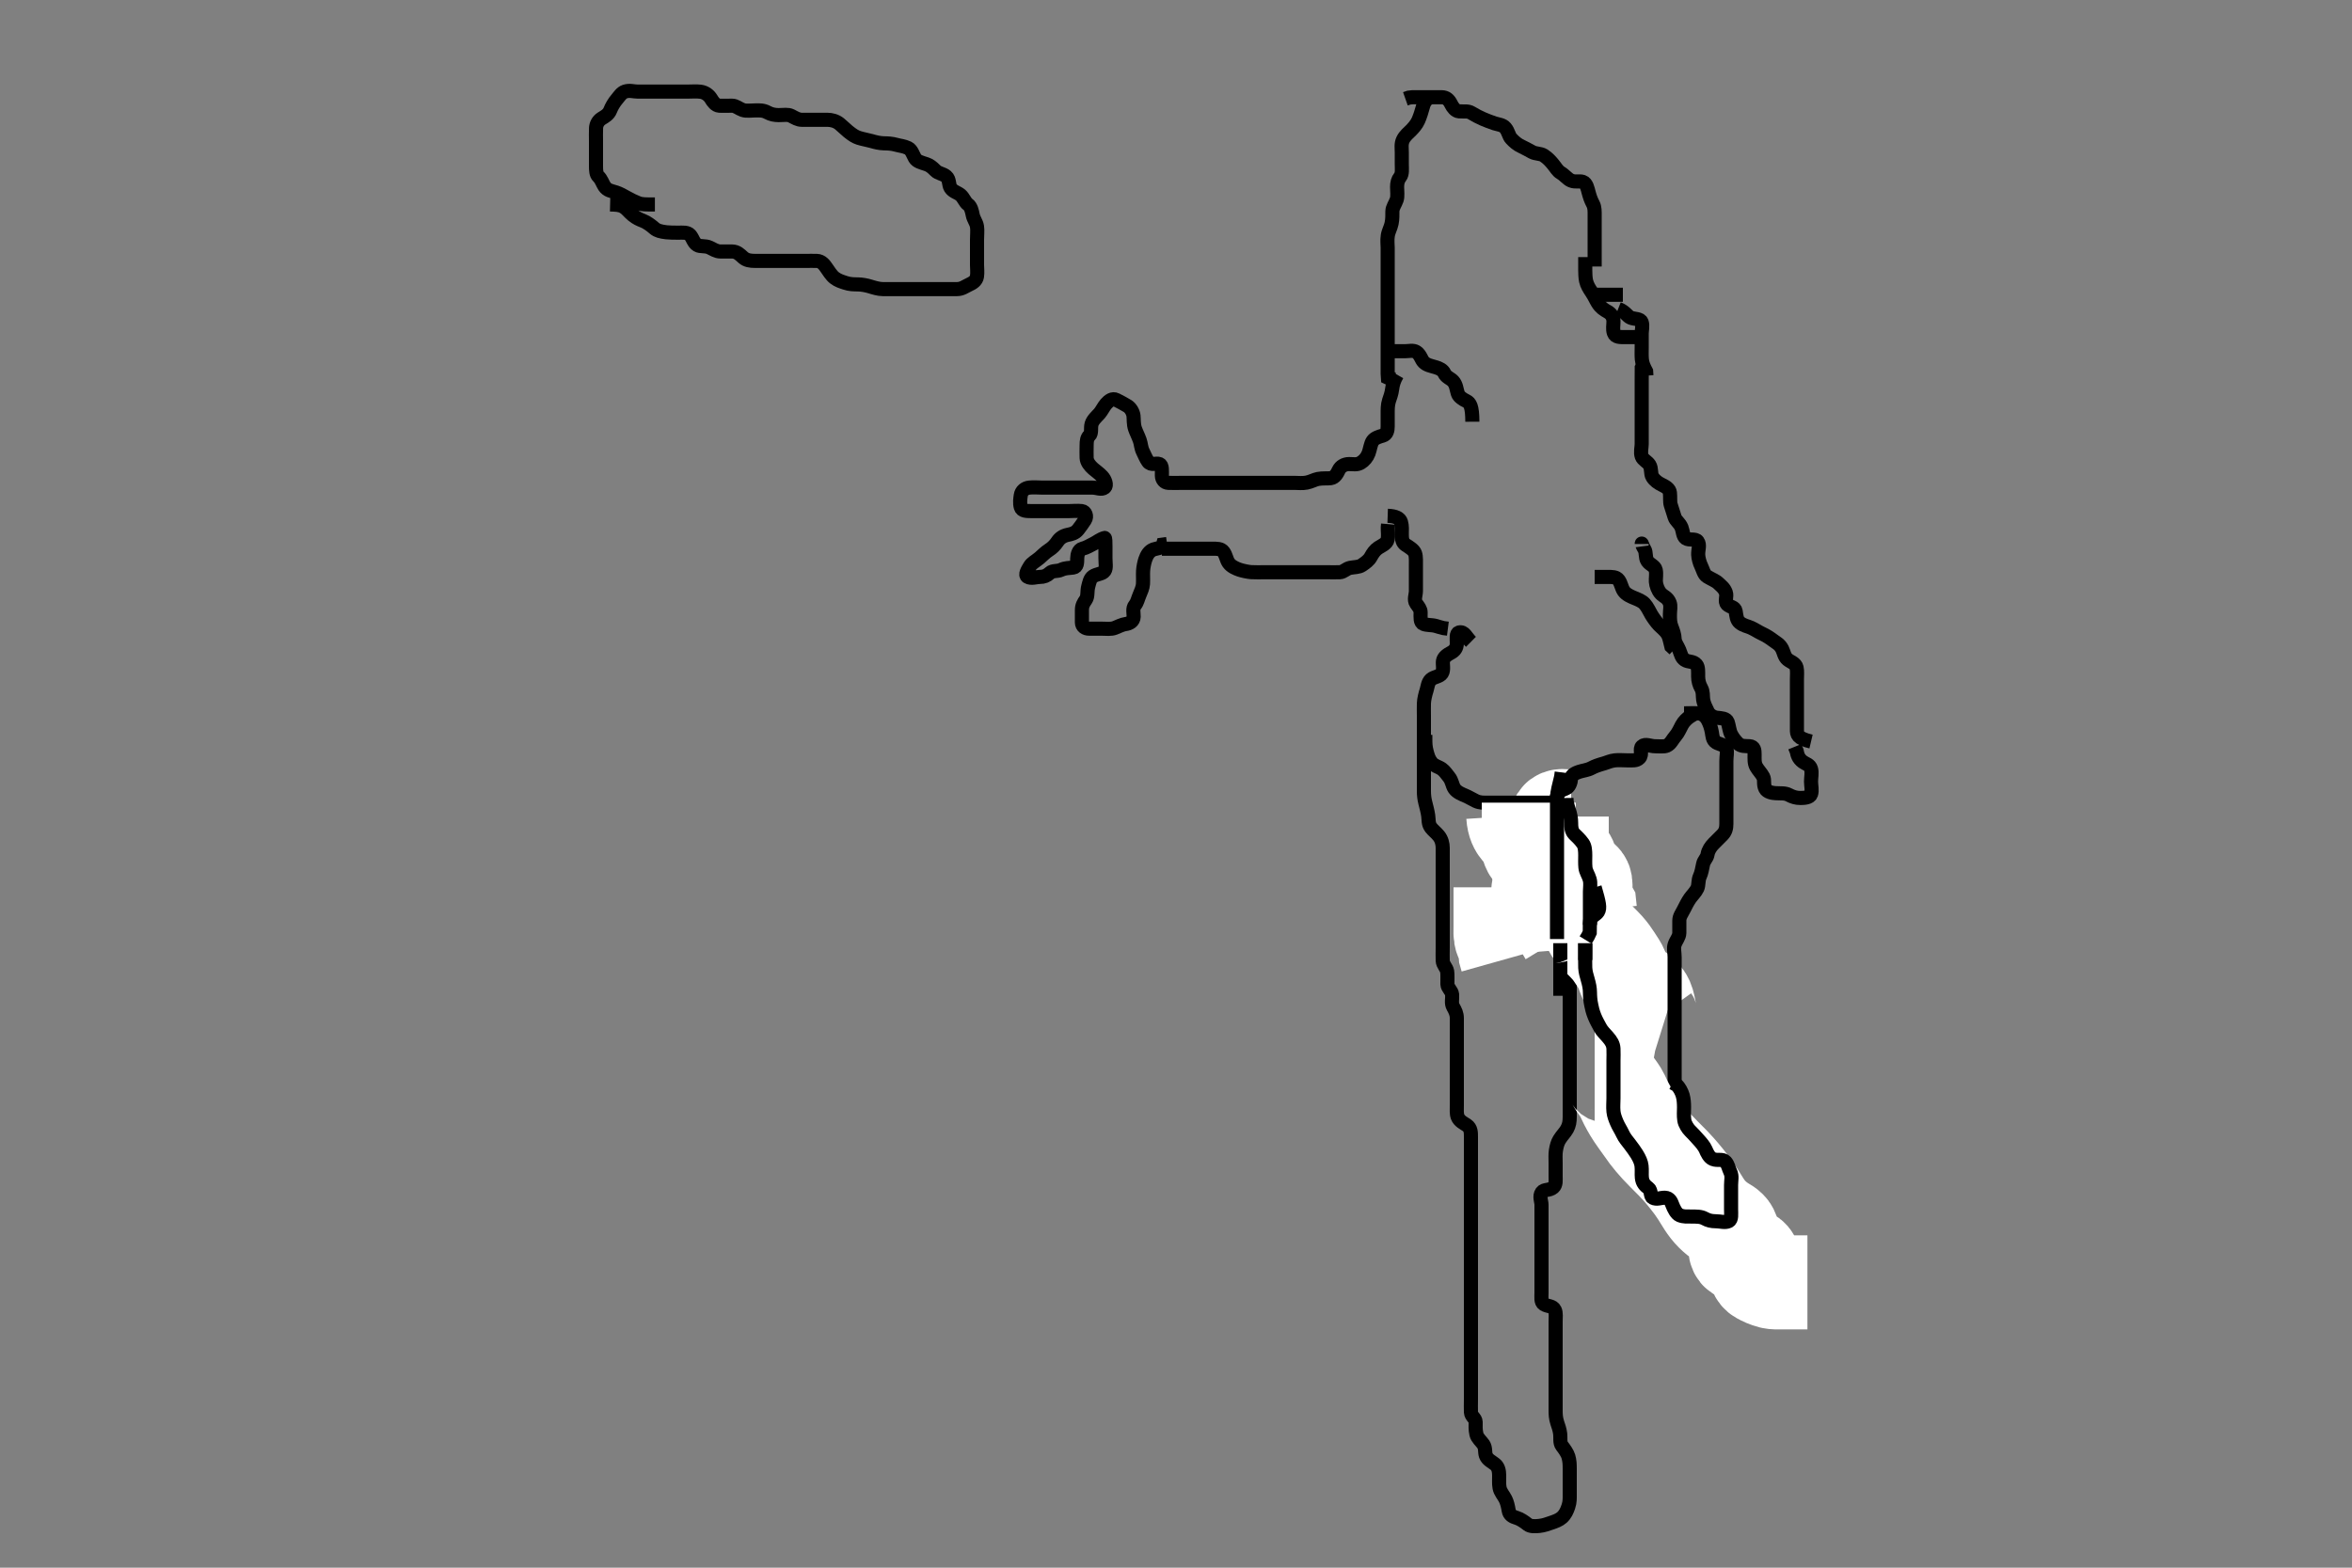 <svg width="500" height="333.333" xmlns="http://www.w3.org/2000/svg" xmlns:svg="http://www.w3.org/2000/svg" xmlns:xlink="http://www.w3.org/1999/xlink">
 <rect width="100%" height="100%" fill="#808080" stroke="none"/>
 <!-- Created with SVG-edit - http://svg-edit.googlecode.com/ -->
 <g display="inline" class="layer">
  <title>Layer 1</title>
  <path t="6142,7813,7813,7821,7821,7821,7821,7833,7834,7834,7834,7840,7853,7854,7855,7869,7869,7869,7885,8021,8053,8085,8085,8085,8101,8101,8101,8148,8149,8189,8381,8469,8469,8469,8522,8541,8638,8709,8709,8732,8733,8789,8909,8918,8973,8973,9005,9005,9060,9133,9173,9228,9276,9277,9277,9293,9364,9365,9365,9398,9398,9445,9445,9445,9484,9549,9558,9588,9668,9669,9669,9741,9949,9949,10117,10126,10126,10127,10212,10229,10237,10238,10261,10261,10276,10284,10308,10348,10349,10436,10437,10541,10652,10668,11485,11485,11764,11812,11813,11813,11964,12020,12116,12117,12125,12125,12492,12510,12540,12596,12597,12605,12605,12636,12646,12676,13540,13548,13548,13549,13557,13557,13557,13573,13596,13596,13635,13675,13676,13676,13820,13820,13844,13844,13853,13854,13932,13933,13933,13980,14028,14029,14060,14149,14149,14150,14181,14277,14277,14278,14285,14286,14286,14286,14341,14365,14366,14373,14429,14430,14430,14437,14463,14470,14504,14526,14526,14526,14533,14550,14550,14589,14629,14630,14630,14645,14653,14653,14663,14685,14702,14702,14726,14726,14749,14797,14798,14798,14805,14805,14821,14822,14853,14877,14894,14910,14910,14933,14934,14965,14981,15029,15030,15030,15053,15101,15102,15189,15221,15222,15222,15222,15237,15238,15261,15293,15294,15333,15461,15461,15581,15582,15620,15660,15709,15765,15765,15773,15773,15813,15901,16013,16109,16110,16110,16117,16181,16182,16182,16213,16214,16237,16285,16286,16309,16310,16317,16381" d="M129.7,43.473C130.997,43.505 131.806,43.545 132.533,43.973C133.32,44.436 133.673,45.048 134.469,45.706C135.296,46.39 135.992,46.669 136.658,46.931C137.556,47.284 138.353,47.898 139.143,48.573C139.709,49.056 140.465,49.243 141.665,49.388C142.326,49.467 143.28,49.471 144.214,49.473C145.136,49.475 146.131,49.338 146.7,49.973C147.289,50.631 147.389,51.577 148.243,52.108C148.873,52.501 149.934,52.192 150.867,52.64C151.517,52.952 152.3,53.468 153.121,53.473C154.033,53.479 154.94,53.455 155.637,53.473C156.745,53.502 157.269,54.129 158,54.768C158.664,55.35 159.514,55.471 160.467,55.473C161.179,55.475 162.336,55.473 163.136,55.473C164,55.473 164.903,55.473 165.671,55.473C166.701,55.473 167.413,55.473 168.533,55.473C169.311,55.473 170.2,55.473 171.121,55.473C172.033,55.473 172.94,55.452 173.637,55.473C174.681,55.504 175.266,56.329 175.721,56.994C176.049,57.474 176.752,58.576 177.361,59.052C178.169,59.681 178.936,59.873 179.637,60.116C180.653,60.468 181.501,60.462 182.4,60.473C183.242,60.483 184.245,60.686 184.94,60.898C185.64,61.112 186.744,61.471 187.7,61.473C188.5,61.475 189.372,61.473 190.243,61.473C191.179,61.473 191.847,61.473 192.985,61.473C193.9,61.473 194.8,61.473 195.514,61.473C196.467,61.473 197.179,61.473 198.336,61.473C199.136,61.473 200.1,61.473 200.903,61.473C201.671,61.473 202.701,61.474 203.413,61.473C204.533,61.471 205.182,60.897 206,60.526C206.77,60.176 207.545,59.702 207.689,58.801C207.827,57.941 207.7,56.994 207.7,56.326C207.7,55.188 207.7,54.373 207.7,53.473C207.7,52.659 207.7,51.706 207.7,50.994C207.7,49.837 207.827,49.027 207.696,48.173C207.552,47.239 206.977,46.677 206.784,45.706C206.644,45.003 206.429,43.919 205.784,43.472C205.141,43.026 204.876,42.047 204.2,41.473C203.527,40.901 202.601,40.781 202.064,39.93C201.665,39.299 201.875,38.112 201.158,37.515C200.393,36.877 199.508,36.92 198.867,36.273C198.134,35.533 197.649,35.147 196.94,34.909C195.858,34.546 194.936,34.355 194.5,33.621C194.135,33.007 193.788,31.828 193.057,31.486C192.108,31.043 191.419,31.027 190.701,30.826C189.523,30.496 188.7,30.489 187.9,30.473C187.027,30.455 186.157,30.253 185.2,29.973C184.468,29.758 183.486,29.614 182.533,29.306C181.83,29.079 181.213,28.687 180.279,27.93C179.736,27.491 179.248,26.962 178.469,26.326C177.696,25.696 176.7,25.473 175.9,25.473C174.985,25.473 174.036,25.473 173.413,25.473C172.467,25.473 171.514,25.473 170.5,25.473C169.6,25.473 168.977,25.035 168.2,24.64C167.489,24.277 166.701,24.475 165.514,24.473C164.7,24.471 163.933,24.332 163.136,23.898C162.233,23.407 161.413,23.473 160.701,23.473C159.671,23.473 158.659,23.654 157.9,23.388C157.044,23.087 156.445,22.474 155.637,22.473C154.701,22.472 153.669,22.524 152.903,22.473C152.095,22.419 151.53,21.603 151.158,20.973C150.763,20.304 149.949,19.635 148.951,19.505C148.04,19.386 147.121,19.473 146.3,19.473C145.311,19.473 144.533,19.473 143.637,19.473C142.94,19.473 141.843,19.473 141.009,19.473C140.1,19.473 139.136,19.473 138.2,19.473C137.413,19.473 136.701,19.473 135.514,19.473C134.7,19.473 133.847,19.146 132.867,19.473C132.076,19.736 131.629,20.528 131.2,21.015C130.531,21.774 129.976,22.793 129.742,23.41C129.376,24.376 128.527,24.798 127.9,25.189C127.089,25.695 126.737,26.534 126.711,27.233C126.669,28.329 126.7,29.052 126.7,29.973C126.7,30.952 126.7,31.728 126.7,32.535C126.7,33.472 126.7,34.502 126.7,35.27C126.7,36.173 126.727,37.084 127.221,37.535C127.837,38.099 128.104,39.027 128.5,39.621C129.109,40.535 130.042,40.612 130.951,40.909C131.702,41.155 132.533,41.612 133.279,42.037C134.077,42.491 134.852,42.863 135.671,43.189C136.433,43.492 137.413,43.462 138.336,43.473L139.221,43.473" id="svg_2" stroke-width="3" stroke="#000" fill="none"/>
  <path t="217836,218131,218131,218139,218139,218139,218158,218171,218203,218259,218315,218315,218324,218324,218395,218395,218451,218451,218475,218476,218555,218555,218555,218563,218587,218731,218755,218772,218772,218772,218803,218819,218859,218867,218915,218915,218963,218963,218971,218987,219011,219035,219035,219067,219067,219091,219107,219171,219203,219203,219203,219251,219251,219259,219307,219307,219307,219308,219339,219355,219356,219365,219467,219467,219467,219491,219523,219579,219587,219620,219620,219638,219639,219644,219660,219691,219738,219738,219762,219762,219786,219867,219923,219923,219924,219979,220019,220019,220051,220083,220115,220115,220139,220139,220150,220187,220204,220219,220219,220244,220266,220290,220322,220346,220378,220378,220378,220402,220434,220467,220484,220530,220530,220555,220555,220563,220603,220618,220642,220643,220667,220668,220699,220763,220781,220781,220781,220923,220923,220924,220947,220955,221019,221083,221083,221084,221107,221107,221171,221259,221259,221260,221276,221323,221323,221349,221363,221364,221364,221379,221394,221410,221435,221482,221482,221491,221492,221530,221587,221627,221714,221715,221715,221795,221795,221851,221939,221939,221940,222027,222035,222035,222155,222187,222187,222188,222195,222243,222274,222299,222331,222331,222354,222355,222402,222410,222436,222491,222491,222555,222555,222563,222603,222707,222707,222707,222739,222771,222772,222811,222907,222963,222963,222964,223019,223019,223059,223059,223179,223179,223180,223243,223243,223244,223323,223323,223355,223387,223387,223388,223483,223795,223803,223803,223819,223819,223835,223835,223846,223846,224308,224308,224340,224347,224796,224828,224828,224829,224884,225932,225932,226052,226052,226053,226091,226109,226109,226299,226340,226340,226348,227108,227123,227132,227132,227147,227148,227179,227179,227612,227619,227632,227651,227651,227652,227691,227700,227763,227891,227931,227932,227932,228083,228179,228212,228212,228259,228260,228315,228380,228388,228428,228428,228644,228644,228715,228723,228804,228835,228851,228852,228852,228883,228884,228907,228908,228972,229027,229059,229060,229061,229347,229356,229403,229404,229459,229460,229515,229571,229771,229779,229780,229812,229812,229828,229931,229955,229979,230035,230036,230037,230052,230291,230292,230308,230309,230347,230348,230349,230387,230419,230475,230507,230508,230531,230532,230532,230556,230587,230644,230651,230652,230699,230700,230795,230796,230907,231459,231467,231468,231468,231476,231485,231495,231515,231524,231525,231525,231667,231683,231701,231702,231723,231723,231739,231762,231778,231810,231810,231851,231852,231859,231875,231931,231948,231955,231956,231956,232051,232187,232211,232211,232212,232219,232219,232236,232252,232252,232260,232261,232283,232283,232284,232291,232291,232323,232323,232324,232331,232332,232355,232355,232394,232395,232426,232458,232459,232459,232483,232515" d="M312.7,136.473C311.642,135.428 311.323,134.237 310.2,134.473C309.486,134.623 309.705,135.71 309.7,136.801C309.696,137.768 309.226,138.367 308.5,138.757C307.645,139.216 306.9,139.708 306.757,140.535C306.638,141.224 306.985,142.445 306.529,143.164C306.073,143.881 304.856,143.897 304.2,144.473C303.546,145.047 303.474,146.136 303.275,146.76C303.047,147.47 302.729,148.657 302.7,149.573C302.672,150.472 302.7,151.306 302.7,152.137C302.7,152.994 302.7,153.706 302.7,154.801C302.7,155.773 302.7,156.672 302.7,157.515C302.7,158.326 302.7,159.233 302.7,160.14C302.7,161.052 302.7,161.973 302.7,162.862C302.7,163.728 302.7,164.535 302.7,165.472C302.7,166.33 302.7,167.27 302.7,168.173C302.7,169.037 302.787,169.812 302.984,170.61C303.202,171.493 303.465,172.414 303.615,173.417C303.741,174.264 303.596,175.186 304.2,175.973C304.682,176.601 305.235,176.964 305.848,177.706C306.481,178.473 306.7,179.473 306.7,180.273C306.7,181.188 306.7,182.137 306.7,182.76C306.7,183.706 306.7,184.659 306.7,185.673C306.7,186.573 306.7,187.429 306.7,188.326C306.7,188.994 306.7,190.14 306.7,190.931C306.7,191.873 306.7,192.768 306.7,193.64C306.7,194.535 306.7,195.233 306.7,196.33C306.7,197.164 306.7,198.073 306.7,198.952C306.7,199.973 306.7,200.76 306.7,201.472C306.7,202.502 306.663,203.474 306.7,204.273C306.743,205.191 307.501,205.708 307.643,206.535C307.761,207.224 307.668,208.33 307.7,209.27C307.729,210.117 308.616,210.627 308.7,211.469C308.785,212.321 308.458,213.302 308.921,214.109C309.36,214.872 309.7,215.573 309.7,216.473C309.7,217.352 309.7,218.137 309.7,218.994C309.7,219.706 309.7,220.801 309.7,221.773C309.7,222.672 309.7,223.515 309.7,224.326C309.7,225.233 309.7,226.14 309.7,227.052C309.7,227.973 309.7,228.862 309.7,229.728C309.7,230.535 309.7,231.472 309.7,232.33C309.7,233.27 309.7,234.173 309.7,235.037C309.7,235.973 309.618,236.792 309.871,237.472C310.217,238.399 311.246,238.855 311.848,239.27C312.718,239.871 312.7,240.862 312.7,241.697C312.7,242.61 312.7,243.494 312.7,244.119C312.7,245.208 312.7,246.159 312.7,247.037C312.7,247.973 312.7,248.76 312.7,249.472C312.7,250.659 312.7,251.473 312.7,252.273C312.7,253.306 312.7,254.137 312.7,254.994C312.7,255.706 312.7,256.801 312.7,257.673C312.7,258.573 312.7,259.515 312.7,260.326C312.7,261.233 312.7,262.14 312.7,263.052C312.7,263.873 312.7,264.862 312.7,265.697C312.7,266.61 312.7,267.494 312.7,268.119C312.7,269.208 312.7,270.159 312.7,271.037C312.7,271.973 312.7,272.76 312.7,273.472C312.7,274.659 312.7,275.473 312.7,276.273C312.7,277.306 312.7,278.137 312.7,278.994C312.7,279.706 312.7,280.801 312.7,281.673C312.7,282.573 312.7,283.515 312.7,284.326C312.7,285.233 312.7,286.14 312.7,287.052C312.7,287.873 312.7,288.862 312.7,289.64C312.7,290.535 312.7,291.233 312.7,292.33C312.7,293.164 312.7,294.073 312.7,295.037C312.7,295.973 312.7,296.76 312.7,297.472C312.7,298.659 312.663,299.474 312.7,300.273C312.743,301.191 313.677,301.515 313.7,302.358C313.723,303.185 313.611,303.828 313.867,304.973C314.049,305.789 314.916,306.478 315.343,307.116C315.86,307.887 315.618,308.792 315.871,309.472C316.217,310.399 317.044,310.715 317.848,311.356C318.509,311.883 318.693,312.763 318.7,313.693C318.707,314.609 318.63,315.485 318.785,316.337C318.955,317.272 319.634,317.928 320.053,318.782C320.385,319.46 320.571,320.246 320.725,321.186C320.878,322.117 321.528,322.484 322.467,322.758C323.187,322.969 324.089,323.587 324.744,324.116C325.326,324.586 326.305,324.555 327.242,324.452C328.256,324.34 328.942,324.054 329.638,323.826C330.682,323.482 331.469,323.181 332.052,322.654C332.761,322.012 333.101,321.25 333.413,320.326C333.753,319.323 333.7,318.473 333.7,317.673C333.7,316.801 333.7,315.93 333.7,314.994C333.7,313.973 333.7,313.116 333.7,312.273C333.7,311.373 333.683,310.648 333.415,309.706C333.209,308.984 332.569,308.098 332.057,307.429C331.548,306.765 331.773,305.768 331.679,304.931C331.566,303.917 331.275,303.233 331.053,302.535C330.712,301.469 330.7,300.672 330.7,299.773C330.7,298.801 330.7,297.93 330.7,297.233C330.7,296.326 330.7,295.251 330.7,294.373C330.7,293.473 330.7,292.659 330.7,291.706C330.7,290.994 330.7,289.973 330.7,289.037C330.7,288.173 330.7,287.27 330.7,286.502C330.7,285.472 330.7,284.76 330.7,283.64C330.7,282.862 330.7,281.973 330.7,281.052C330.7,280.14 330.837,279.176 330.529,278.535C330.07,277.584 329.067,277.846 328.2,277.306C327.516,276.881 327.7,275.773 327.7,274.931C327.7,273.93 327.7,273.233 327.7,272.326C327.7,271.251 327.7,270.373 327.7,269.473C327.7,268.659 327.7,267.706 327.7,266.994C327.7,265.973 327.7,265.037 327.7,264.173C327.7,263.27 327.7,262.502 327.7,261.472C327.7,260.76 327.7,259.728 327.7,258.862C327.7,257.973 327.7,257.052 327.7,256.14C327.7,255.472 327.169,254.347 327.763,253.515C328.259,252.819 329.364,253.201 330.2,252.473C330.84,251.915 330.7,250.973 330.7,250.119C330.7,249.185 330.7,248.14 330.7,247.251C330.7,246.373 330.633,245.465 330.757,244.659C330.906,243.691 331.125,242.945 331.501,242.326C332.051,241.423 332.695,240.846 333.125,240.073C333.583,239.252 333.699,238.502 333.7,237.468C333.7,236.724 333.7,235.806 333.7,234.894C333.7,233.973 333.7,233.164 333.7,232.14C333.7,231.472 333.7,230.535 333.7,229.515C333.7,228.672 333.7,227.773 333.7,226.931C333.7,225.93 333.7,225.233 333.7,224.326C333.7,223.306 333.7,222.373 333.7,221.473C333.7,220.659 333.7,219.706 333.7,218.994C333.7,217.973 333.7,217.116 333.7,216.173C333.7,215.27 333.7,214.502 333.7,213.472C333.7,212.76 333.7,211.728 333.7,210.862C333.7,209.973 333.7,209.164 333.7,208.14C333.7,207.472 334.043,206.469 333.679,205.515C333.405,204.797 332.574,204.165 332.2,203.431C331.877,202.797 331.494,201.794 331.221,201.015C330.857,199.976 330.701,199.14 330.7,198.452C330.698,197.356 330.572,196.632 330.036,195.93C329.468,195.187 328.899,194.783 328.2,193.806C327.744,193.169 327.462,192.157 327.2,191.431C326.969,190.791 326.814,189.788 326.7,189.015C326.525,187.829 325.811,187.372 325.311,186.612C324.909,186 324.71,185.015 324.7,183.973C324.692,183.197 324.7,182.531 324.7,181.392L324.444,180.672" id="svg_6" stroke-width="3" stroke="#000" fill="none"/>
  <path t="237324,237444,237451,237451,237452,237452,237460,237460,237469,237469,237476,237485,237486,237486,237486,237486,237491,237492,237492,237492,237500,237500,237500,237500,237511,237511,237511,237511,237515,237516,237516,237516,237523,237523,237523,237523,237531,237531,237532,237532,237539,237539,237539,237547,237547,237554,237554,237554,237554,237562,237562,237562,237570,237578,237594,237594,237594,237610,237610,237618,237618,237634,237634,237635" d="M321.7,173.473C321.808,175.145 322.362,176.017 322.758,176.483C323.421,177.261 323.972,177.726 324.445,178.786C324.803,179.589 324.869,180.71 325.501,181.186C326.17,181.69 327.211,182.127 327.752,182.612C328.389,183.181 328.714,183.501 329.342,184.177C330.22,185.121 330.679,185.684 331.158,186.473C331.614,187.222 332.013,188.12 332.362,188.778C332.732,189.478 333.108,190.209 333.867,191.14C334.35,191.733 335.207,192.447 335.69,192.978C336.41,193.769 336.747,194.434 337.039,195.124C337.331,195.815 337.833,197.16 338.187,197.704C338.695,198.485 339.16,198.923 340.121,199.894C340.647,200.426 341.19,200.963 341.69,201.52C342.382,202.292 342.88,203.015 343.391,203.811C343.894,204.595 344.437,205.324 344.8,206.237C345.033,206.822 345.317,207.827 345.671,208.421C346.169,209.257 346.957,209.737 347.638,210.159C348.557,210.731 349.264,211.363 349.8,212.137C350.196,212.71 350.389,213.52 350.579,214.551C350.739,215.425 350.867,216.306 351.383,217.026L352.242,217.352L352.94,217.48L353.638,217.697" id="svg_7" stroke-width="20" stroke="#fff" fill="none"/>
  <path t="243278,243869,243933,243933,243933,243956,243974,243989,244004,244053,244053,244060,244060,244077,244133,244156,244166,244167,244197,244197,244229,244253,244300,244301,244301,244348,244356,244373,244413,244437,244437,244437,244444,244557,244701,244717,244727,244727,244733,244733,244757,244765,244776" d="M331.7,174.473C331.7,175.352 331.7,176.137 331.7,176.994C331.7,177.706 331.7,178.801 331.7,179.773C331.7,180.672 331.7,181.57 331.7,182.326C331.7,183.233 331.7,184.14 331.7,185.052C331.7,185.973 331.7,186.862 331.7,187.728C331.7,188.535 331.7,189.472 331.7,190.502C331.7,191.27 331.7,192.173 331.7,193.116C331.7,193.973 331.7,194.76 331.7,195.706C331.7,196.659 331.7,197.573 331.7,198.473C331.7,199.352 331.7,200.137 331.7,200.994C331.7,201.706 331.7,202.801 331.7,203.773C331.7,204.672 331.7,205.57 331.7,206.326C331.7,207.233 331.7,208.14 331.7,209.052L331.7,209.973L331.7,210.862L331.7,211.728" id="svg_8" stroke-width="3" stroke="#000" fill="none"/>
  <path t="256645,256923,256924,256939,256963,256973,256989,256989,256989,257035,257035,257060,257204,257204,257219,257235,257236,257236,257267,257275,257307,257323,257331,257331,257331,257379,257395,257411,257427,257443,257443,257523,257524,257533,257541,257547,257579,257579,257580,257595,257596,257611,257627,257636,257636,257675,257675,257731,257731,257755,257803,257813,257859,257859,257860,257860,257868,257868,257884,257931,257948,257949,258004,258004,258027,258068,258108,258148,258148,258180,258180,258220,258227,258268,258268,258268,258284,258316,258316,258348,258395,258396,258396,258405,258435,258451,258460,258483,258484,258492,258493,258515,258531,258555,258611,258612,258619,258620,258644,258707,258756,258756,258756,258859,258891,258892,258932,258965,258965,258965,260244,260252,260252,260261,260271,260272,260272,260277,260278,260278,260292,260292,260302,260468,260469,260492,260493,260493,260670,260725,260725,260740,260741,260764,260812,260844,261084,261085,261085,261117,261588,261604,261612,261629,261629,261630,261645,261645,261646,261653,261654,262244,262245,262268,262269,262269,262308,262309,262334,262349,262349,262404,262405,262516,262524,262628,262700,262701,262764,262765,262773,262773,262804,262805,262844,262845,262924,263036,263060,263061,263061,263564,263580,263581,263581,263604,263605,263612,263612,263622,263623" d="M358,151.673C359.276,151.673 359.944,151.611 361.044,151.673C361.805,151.716 362.581,152.19 363.1,153.216C363.445,153.898 363.72,154.65 363.915,155.702C364.055,156.462 364.034,157.378 364.852,157.872C365.457,158.236 366.736,158.382 367,159.173C367.249,159.919 367,160.672 367,161.859C367,162.773 367,163.673 367,164.506C367,165.337 367,166.194 367,166.906C367,168.001 367,168.973 367,169.872C367,170.715 367,171.526 367,172.433C367,173.34 367,174.252 367,175.173C367,176.062 366.83,176.841 366.147,177.526C365.714,177.96 364.998,178.669 364.333,179.34C363.68,179.998 363.15,180.777 363,181.673C362.86,182.511 362.216,182.911 362.053,183.735C361.87,184.66 361.678,185.683 361.353,186.364C360.976,187.153 361.149,188.203 360.828,188.897C360.482,189.645 359.718,190.381 359.276,191.008C358.846,191.618 358.306,192.64 357.956,193.359C357.557,194.182 357.002,194.84 357,195.735C356.998,196.433 357.017,197.53 357,198.364C356.982,199.273 356.307,199.924 356.005,200.84C355.724,201.69 356,202.433 356,203.53C356,204.364 356,205.273 356,206.152C356,207.173 356,207.96 356,208.672C356,209.702 356,210.673 356,211.473C356,212.316 356,213.337 356,213.96C356,214.906 356,215.859 356,216.873C356,217.773 356,218.629 356,219.526C356,220.194 356,221.34 356,222.131C356,223.073 356,223.968 356,224.84C356,225.735 356,226.433 356,227.53C356,228.364 356,229.273 356,230.152C356,231.173 356,231.96 356,232.672C356,233.702 356,234.673 356,235.473C356,236.316 356,237.337 356,237.96C356,238.906 355.987,239.863 356,240.84C356.01,241.652 356.399,242.403 357,243.173C357.393,243.676 357.691,244.774 358.543,245.309C359.183,245.711 360.049,245.547 361.029,245.958C361.752,246.261 362.374,247.1 363,247.673C363.647,248.266 364.54,248.581 365.24,248.637C366.144,248.71 366.998,248.929 367,249.735C367.002,250.672 366.825,251.743 367.085,252.47C367.409,253.373 368.444,253.694 368.879,254.552C369.238,255.261 369,256.194 369,256.906C369,258.001 369.255,259.242 368.564,259.637C367.806,260.071 366.666,259.684 365.986,259.668C365.178,259.65 363.996,259.523 363.404,259.389C362.557,259.197 361.498,258.845 360.748,258.589C359.936,258.312 359.136,258.115 358.333,257.34C357.722,256.75 357.467,255.901 357,255.006C356.645,254.326 356.061,253.579 356,252.673C355.945,251.86 356,250.906 356,250.194C356,249.173 356.001,248.237 356,247.373C355.999,246.47 355.934,245.697 355.647,244.668C355.439,243.92 355.442,242.871 354.958,242.235C354.388,241.487 353.348,242.06 352.364,241.451C351.742,241.067 351.326,240.208 350.6,239.677C349.819,239.106 349.638,238.386 349.285,237.525C348.93,236.657 348.143,236.393 347.458,236.152C346.679,235.878 345.697,235.448 344.847,235.109C343.894,234.729 343.19,234.677 342.232,234.673L341.5,234.673" id="svg_10" stroke-width="3" stroke="#000" fill="none"/>
  <path t="267645,267739,267750,267750,267756,267756,267763,267763,267771,267771,267771,267771,267771,267779,267779,267779,267779,267779,267788,267788,267788,267788,267788,267795,267795,267795,267795,267795,267803,267803,267803,267803,267811,267811,267811,267811,267811,267811,267811,267819,267819,267819,267819,267819,267827,267827,267827,267827,267827,267836,267836,267842,267843,267843,267843,267851,267851,267858,267867,267867,267867,267875,267875,267890,267891,267899,267915,267915,267988,268004,268004,268004,268013,268013,268028,268028,268038,268039,268039" d="M339,228.673C339.819,228.673 340.789,228.531 341.713,228.745C342.682,228.969 342.876,229.897 343.362,230.581C343.788,231.181 344.491,232.096 344.847,232.842C345.044,233.255 345.453,234.143 345.687,234.594C346.396,235.965 346.948,236.814 347.225,237.226C347.766,238.032 348.318,238.785 348.833,239.506C349.319,240.187 349.777,240.854 350.261,241.498C350.761,242.163 351.637,243.2 352.305,243.921C352.648,244.29 353.348,245.013 353.695,245.363C354.663,246.343 355.238,246.901 355.749,247.433C356.514,248.227 357.336,249.171 357.643,249.537C358.311,250.335 358.658,250.764 359.349,251.669C359.699,252.126 360.056,252.576 360.957,253.951C361.239,254.381 361.734,255.236 362.251,256.026C362.754,256.796 363.309,257.53 363.967,258.184C364.617,258.829 365.297,259.377 365.947,259.816C366.718,260.337 367.677,260.721 368.1,261.559C368.499,262.349 368.583,263.04 368.715,263.708C368.949,264.894 368.683,266.089 369.457,266.601C370.19,267.086 371.297,266.535 371.938,266.844C372.889,267.303 372.954,268.193 373,269.34C373.032,270.131 373.265,271.104 374,271.506C374.736,271.908 375.503,272.297 376.543,272.551C377.246,272.723 378.052,272.671 379.078,272.673C379.958,272.675 380.833,272.673 381.661,272.673L382.543,272.673L383.5,272.673L384.232,272.673" id="svg_11" stroke-width="20" stroke="#fff" fill="none"/>
  <path t="271325,271412,271412,271428,271468,271468,271468,271478,271486,271486,271516,271525,271541,271541,271563,271564,271564,271572,271588,271692,271733,271733,271741,271741,271795,271828" d="M332,173.673C332,174.673 332,175.473 332,176.345C332,177.216 331.996,178.173 332,178.905C332.005,180.001 332.263,180.892 332.801,181.473C333.454,182.177 333.944,182.842 334.013,183.735C334.068,184.437 334.444,185.407 335.058,185.859C335.878,186.462 336.87,186.843 337,187.673C337.142,188.581 336.969,189.528 337.021,190.194C337.111,191.345 337.425,192.001 337.915,192.873L338,193.673" id="svg_12" stroke-width="20" stroke="#fff" fill="none"/>
  <path t="277223,277505,277596,277620,277630,277638,277653,277661,277661,277662,277677,277692,277695,277695,277715,277716,277726,277731,277731,277787,277787,277795,277811,277844,277860,277860,277916,277916,277925" d="M334,173.673C333,173.673 331.924,173.271 331.284,173.758C330.671,174.224 331,175.373 331,176.345C331,177.216 331,177.924 331,178.905C331,179.859 331.154,180.786 331,181.673C330.87,182.421 329.94,182.594 329.058,182.668C328.03,182.755 328,183.735 328,184.433C328,185.53 328.17,186.271 327.979,187.173C327.8,188.016 327.01,188.714 327,189.526C326.988,190.433 327,191.34 327,192.252L326.989,193.073" id="svg_13" stroke-width="20" stroke="#fff" fill="none"/>
  <path t="282669,282844,282844,282861,282916,282916,282916,282924,282941,282972,282972,282988,282988,283004,283004,283020,283036,283036,283068,283068,283084,283084,283100,283108,283125,283125,283125,283140,283140,283156,283156,283174" d="M332,173.673C332,174.673 332,175.473 332,176.345C332,177.216 332,178.173 332,178.905C332,180.001 332.036,180.874 332,181.773C331.971,182.489 331.713,183.44 331.5,184.173C331.162,185.338 331.018,186 331,186.973C330.983,187.875 331,188.644 331,189.678C331,190.422 331,191.34 331,192.252C331,193.173 331.206,194.32 330.5,194.673C329.805,195.02 328.828,194.642 328.256,195.526C327.879,196.11 328,197.34 328,198.131L327.989,199.073" id="svg_14" stroke-width="20" stroke="#fff" fill="none"/>
  <path t="287077,287212,287212,287212,287236,287259,287260,287268,287284,287300,287300,287308,287324,287324,287333,287340,287341,287341,287356,287356,287356,287366,287372,287404,287428,287428,287428,287476,287499,287500,287508,287556,287556,287556,287566,287580,287603,287644,287652,287652,287660,287660" d="M331,170.673C331.833,171.173 331.978,171.959 331.996,172.672C332.021,173.702 332.218,174.641 332.575,175.273C333.051,176.116 333,176.928 333,177.96C333,178.672 333,179.702 333,180.673C333,181.473 332.986,182.357 333.222,183.215C333.417,183.925 333.673,184.823 334.767,185.418C335.42,185.774 336.509,185.447 336.987,186.377C337.395,187.174 337,188.094 337,189.006C337,189.924 337,190.668 337,191.702C337,192.673 337,193.473 337,194.388C337,195.337 337,195.96 337,196.906C337,197.859 337,198.873 337,199.773C337,200.629 337,201.526 337,202.194L337,203.34L337,204.131" id="svg_15" stroke-width="3" stroke="#000" fill="none"/>
  <path t="290550,290748,290748,290748,290756,290780,290788,290788,290836,290836,290844,290844,290860,290964,290964,290972,290972,290972,291140,291140,291156,291156,291188,291188,291188,291211,291211,291235,291275,291372,291403,291404,291411,291412,291428,291604,291635,291636,291636,291811,291811,292180,292187,292197,292197,292197,292214,292214,292230,292254,292268,292668,292668,292668,292668,292691,292692,292692,292699,292700,292700,292716,292716,292735,292744,292859,293540,293547,293547,293548,293571,293876,293877,293877,293900,293901,293924,293924,293924,293933,293950,293997,294524,294525,294820,294821,294924,294980,295028,295060,295100,295101,295101,295196,295204,295244,295245,295285,295285,295316,295317,295324,295356,295420,295421,295476,295477,295540,295540,295541,295572,295764,295827,295828,295828,295828,295852,295853,295877,295940,295972,295992,295992,295998,295998,296052,296053,296076" d="M337,199.673C337,201.337 337,202.194 337,202.906C337,204.001 336.956,204.874 337,205.773C337.043,206.647 337.287,207.44 337.5,208.173C337.838,209.338 337.989,210.131 338,210.973C338.012,211.877 338.066,212.733 338.285,213.725C338.424,214.352 338.531,215.026 339,216.173C339.334,216.99 339.804,217.808 340.167,218.487C340.583,219.265 341.283,219.917 341.724,220.422C342.514,221.328 342.946,221.996 343,222.973C343.05,223.87 343,224.715 343,225.526C343,226.433 343,227.34 343,228.252C343,229.173 343,230.094 343,231.006C343,231.678 343,232.668 343,233.53C343,234.421 342.9,235.326 343,236.34C343.084,237.185 343.411,237.97 343.704,238.672C344.069,239.543 344.575,240.246 345,241.173C345.362,241.964 345.963,242.629 346.5,243.34C347.065,244.087 347.521,244.701 347.942,245.377C348.53,246.321 348.886,247.154 348.968,247.888C349.074,248.834 348.955,249.625 349.036,250.412C349.152,251.539 349.695,252.083 350.479,252.673C351.056,253.107 350.801,254.379 351.366,254.673C352.224,255.119 353.001,254.644 353.938,254.673C354.96,254.704 355.273,255.531 355.521,256.194C355.789,256.911 356.371,258.109 357.056,258.385C357.998,258.764 358.665,258.651 359.585,258.668C360.66,258.689 361.552,258.632 362.4,259.098C363.131,259.5 363.814,259.671 364.767,259.673C365.713,259.675 366.722,260.029 367.5,259.652C368.19,259.318 368,258.131 368,257.13C368,256.433 368,255.526 368,254.506C368,253.573 368,252.673 368,252.001C367.999,250.906 368.281,250.102 367.833,249.173C367.486,248.453 367.396,247.675 366.828,247.03C366.206,246.323 365.181,246.857 364.143,246.451C363.346,246.139 362.9,245.13 362.6,244.433C362.3,243.735 361.617,242.933 361.044,242.311C360.385,241.597 359.917,241.038 359.276,240.426C358.834,240.004 358.184,239.006 358.062,238.215C357.904,237.183 358,236.316 358,235.473C358,234.573 357.944,233.694 357.715,232.906C357.505,232.186 357,231.173 356.4,230.669L355.611,230.237" id="svg_16" stroke-width="3" stroke="#000" fill="none"/>
  <path t="300710,301011,301139,301139,301139,301195,301196,301196,301243,301243,301291,301323,301347,301347,301347,301363,301387,301403,301419,301435,301435,301451,301452,301452,301515,301539,301539,301548,301611,301611,301611,301634,301683,301683,301699,301818,301818,301819,301836,301883,301883,301915,301915,301971,301971,302027,302035,302179,302179,302179,302187,302219,302275,302315,302459,302459,302459,302492,302515,302516,302547,302619,302619,302659,302659,302660,302726,302726,302733,302733,302733,302764,302764,302795,302795,302875,302875,302962,303091,303091,303092,303147,303147,303148,303148,303235,303259,303283,303347" d="M361,150.673C360.828,151.377 360.134,151.852 359.479,152.215C358.752,152.618 357.935,153.421 357.542,154.173C357.168,154.888 356.725,155.88 356.2,156.47C355.551,157.201 355.176,158.184 354.336,158.551C353.76,158.803 352.767,158.672 351.814,158.673C350.9,158.674 349.764,158.063 349.085,158.677C348.453,159.249 349.252,160.382 348.5,161.173C347.894,161.81 347.001,161.666 345.971,161.673C345,161.679 344.194,161.568 343.285,161.673C342.317,161.784 341.719,162.118 341.001,162.32C339.823,162.652 339.05,162.921 338.3,163.32C337.48,163.757 336.5,163.84 335.724,164.098C335.058,164.32 334.062,164.715 333.997,165.525C333.928,166.397 333.589,167.382 332.815,167.677C332.046,167.97 331.195,168.329 331.011,169.273C330.842,170.136 330.5,170.673 329.713,170.673C329.001,170.673 327.814,170.673 326.9,170.673C326,170.673 325.167,170.673 324.336,170.673C323.479,170.673 322.767,170.673 321.661,170.673C320.679,170.673 319.861,170.673 318.979,170.673C318.145,170.673 317.204,170.676 316.167,170.673C315.462,170.671 314.62,170.722 313.748,170.316C312.983,169.96 312.232,169.473 311.5,169.173C310.768,168.873 309.717,168.442 309.203,167.702C308.694,166.97 308.723,166.05 308,165.173C307.487,164.551 307.132,163.955 306.5,163.506C305.813,163.018 304.908,162.883 304.333,162.173C303.706,161.398 303.538,160.701 303.288,159.81C303.008,158.814 303,157.968 303,157.073L303,156.252" id="svg_17" stroke-width="3" stroke="#000" fill="none"/>
  <path t="305436,305554,305578,305579,305587,305587,305603,305603,305603,305611,305634,305634,305634,305643,305643,305666,305666,305683,305692,305692,305716,305716,305731,305748" d="M332,182.673C331.021,182.735 331,183.526 331,184.433C331,185.34 330.967,186.354 330.148,186.873C329.545,187.255 328.61,187.274 328.042,188.215C327.507,189.101 327.561,189.92 327.353,190.668C327.065,191.699 327.031,192.454 326.643,193.321C326.275,194.142 325.353,194.626 325.085,195.526C324.894,196.169 325,197.34 325,198.131L325,198.973L325,199.872" id="svg_18" stroke-width="3" stroke="#000" fill="none"/>
  <path t="321533,321762,321762,321762,321762,321778,321779,321779,321785,321786,321786,321786,321794,321794,321794,321801,321802,321802,321810,321810,321810,321810,321817,321818,321818,321818,321825,321825,321825,321841,321865,321865,321865,321915" d="M328,176.673C327.833,177.506 327.65,178.442 327.479,179.194C327.303,179.968 327.01,181.01 326.704,181.762C326.368,182.588 326.145,183.337 326.053,184.384C325.983,185.172 326.017,185.972 325.833,187.006C325.698,187.769 325.296,188.514 325.121,189.437C324.948,190.351 325.068,191.096 324.5,192.34C324.223,192.946 323.684,193.395 323.001,194.178C322.302,194.98 321.947,195.631 321.672,196.324C321.398,197.013 321.023,198.348 320.8,198.9C320.437,199.796 319.801,200.506 319.167,201.173L319.036,201.96L319.005,202.672L319,203.702" id="svg_19" stroke-width="3" stroke="#000" fill="none"/>
  <path t="325963,326090,326091,326106,326107,326107,326107,326119,326119,326119,326119,326124,326124,326124,326131,326131,326131,326138,326138,326138,326146,326147,326147,326147,326162,326162,326162,326162,326169,326170,326170,326202,326202,326211,326218,326225" d="M325,170.673C325,171.744 324.997,172.505 325,173.673C325.002,174.577 324.99,175.196 325.085,176.158C325.188,177.198 325.342,177.925 325.521,178.652C325.78,179.709 326.104,180.628 326.389,181.412C326.647,182.12 326.888,183.093 326.975,183.898C327.063,184.719 327.159,185.777 327.562,186.694C327.785,187.199 328.543,188.315 329.001,188.978C329.48,189.672 329.8,189.974 330.5,191.34C330.781,191.888 330.955,192.674 331.081,193.441C331.279,194.641 331.415,195.319 331.611,195.986C331.962,197.185 332.389,197.965 332.879,198.773L333,199.673L333,200.552" id="svg_20" stroke-width="20" stroke="#fff" fill="none"/>
  <path t="328075,328194,328194,328202,328210,328210,328219,328227,328227,328227,328234,328235,328242,328242,328273,328273,328273,328289" d="M319,188.673C319,189.96 319,190.672 319,191.702C319,192.673 319,193.473 319,194.345C319,195.216 319,195.934 319,196.725C319.001,197.986 318.887,198.875 319.221,199.651C319.572,200.465 320,201.173 320.011,201.96L320.085,202.906L320.353,203.859" id="svg_21" stroke-width="20" stroke="#fff" fill="none"/>
  <path t="334829,335099,335102,335102,335123,335139,335162,335170,335195,335203,335203,335203,335227,335227,335243,335267,335291,335299,335299,335339,335339,335355,335419,335435,335458,335459,335466,335467,335476,335507,335539,335557,335557" d="M333,169.673C333.011,170.669 333.284,171.525 333.5,172.173C333.833,173.173 334,174.03 334,174.973C334,175.872 334.06,176.717 334.664,177.337C335.273,177.962 335.805,178.369 336.5,179.34C336.948,179.965 337,180.973 337,181.872C337,182.715 336.954,183.529 337.036,184.433C337.119,185.345 337.686,186.057 337.943,186.973C338.186,187.84 338,188.77 338,189.526C338,190.433 338,191.53 338,192.252C338,193.173 338,194.062 338,194.928L338,195.735L338,196.672" id="svg_22" stroke-width="3" stroke="#000" fill="none"/>
  <path t="347765,348371,348379,348396,348396,348396,348763,348771,348787,348787,348798,348798,348828,348835,349051,349083,349091,349091,349091,349100,349115,349132,349155,349195,349195,349195,349211,349235,349235,349259,349275,349275,349275,349306,349330,349331,349354,349355,349355,349371,349395" d="M331,199.673C331,198.872 331,198.001 331,197.13C331,196.194 331,195.526 331,194.388C331,193.473 331,192.573 331,191.859C331,190.906 331,189.96 331,189.037C331,188.152 331,187.273 331,186.364C331,185.34 331,184.672 331,183.96C331,182.84 331,181.968 331,181.073C331,180.131 331,179.34 331,178.433C331,177.735 331,176.592 331,175.673C331,174.873 331,174.001 331,173.13C331,172.194 330.999,171.526 331,170.388C331.001,169.469 331.036,168.797 331.284,167.622C331.414,167.005 331.647,166.088 331.879,165.159L332,164.237" id="svg_25" stroke-width="3" stroke="#000" fill="none"/>
  <path t="350740,351019,351035,351075,351075,351084,351099,351099,351115,351115,351179,351187" d="M339,188.673C339.964,192.001 340.202,193.066 339.715,193.872C339.337,194.496 338.24,194.809 338.057,195.735C337.922,196.421 338,197.53 337.964,198.252L337.575,199.073L337.085,199.872" id="svg_26" stroke-width="3" stroke="#000" fill="none"/>
  <path t="360964,361211,361243,361251,361251,361251,361259,361315,361315,361347,361347,361395,361395,361395,361643,361643,361651,361668,361675,361707,361707,361716,361716,361724,361740,361795,361805,361806,362699,362700,362708,362716,362763,362764,362764,362779,362780" d="M295,109.673C296.7,109.73 297.594,110.192 297.833,111.006C298.095,111.895 297.998,112.668 298,113.702C298.002,114.673 298.137,115.423 298.852,115.876C299.688,116.406 300.593,116.968 300.828,117.678C301.067,118.397 301,119.53 301,120.364C301,121.173 301,122.152 301,122.928C301,123.96 301,124.672 301,125.702C301,126.47 300.516,127.542 301.057,128.316C301.571,129.05 302,129.526 302,130.194C302,131.34 301.863,132.356 302.611,132.662C303.361,132.97 304.333,132.84 305.251,133.098L305.995,133.32L306.857,133.551L307.797,133.672" id="svg_28" stroke-width="3" stroke="#000" fill="none"/>
  <path t="367892,368027,368028,368083,368092,368092,368123,368171,368196,368251,368252,368268,368268,368387,368388,368396,368396,368396,368452,368452,368555,368556,368556,368604,368604,368635,368635,368667,368668,368683,368715,368779,368789,368789,368823,368823,368891,368924,368956,368979,369011,369011,369011,369075,369123,369133,369134,369181,369191,369191,369212,369307,369348,369420,369420,369420,369659,369660,369660,369771,369802,369803,369900,369900,369900" d="M247,116.673C248,116.673 248.8,116.673 249.672,116.673C250.543,116.673 251.479,116.673 252.5,116.673C253.357,116.673 254.2,116.673 255.1,116.673C255.814,116.673 256.768,116.673 257.749,116.673C258.667,116.673 259.584,116.625 260.1,117.337C260.655,118.103 260.694,118.97 261.203,119.702C261.717,120.442 262.762,120.894 263.521,121.152C264.047,121.331 265.311,121.613 265.958,121.652C266.977,121.713 267.81,121.673 268.767,121.673C269.479,121.673 270.636,121.673 271.436,121.673C272.3,121.673 273.203,121.673 273.971,121.673C275.001,121.673 275.713,121.673 276.833,121.673C277.611,121.673 278.5,121.673 279.421,121.673C280.333,121.673 281.24,121.673 281.938,121.673C283.04,121.673 283.862,121.707 284.833,121.673C285.64,121.644 286.136,120.907 287.058,120.73C287.928,120.563 288.87,120.618 289.521,120.173C290.266,119.663 290.995,119.17 291.421,118.386C291.81,117.671 292.295,116.952 293.001,116.487C293.68,116.04 294.814,115.626 295,114.673C295.156,113.874 295.001,112.905 295.021,112.173L295.085,111.441" id="svg_30" stroke-width="3" stroke="#000" fill="none"/>
  <path t="371828,372051,372069,372069,372171,372171,372171,372181,372299,372299,372300,372323,372363,372363,372387,372396,372396,372483,372483,372484,372499,372499,372691,372739,372739,372811,372811,372812,372829,372867,372867,372868,372907,372931,372955,372955,373035,373035,373036,373091,373100,373131,373132,373211,373211,373251,373291,373419,373419,373420,373475,373491,373492,373523,373611,373611,373612,373699,373739,373778,373802,373875,373875,373923,373923,373963,374003,374075,374467,374467,374476,374476,374523,374523,374539,374555,374555,374579,374683,374683,374684,374691,374723,374795,374851,374963,374963,374964,375403,375403,375404,375411,375443,375444,375444,375699,375699,375700,375715,375715,375725,375739,375763,375763,375842,375842,375842,375851,375851,375882,375906,375947,375979,375988,375988,376171,376171,376195,376211,376227,376227,376227,376227,376259,376259,377147,377203,377259,377259,377307,377308,377331,377443,377467,377467,377467,377507,377530,377531,377540,377771,377771,377771,377810,377818,377947,377947,378907,378907,378908,379403,379411,379412,379420,379421,379427,379427,379436,379437,379443,379454,379490,379491,379491,379522,380075,380075,380091,380123,380171,380171,380171,380203,380203,380203,380235,380235,380275,380275,380315,380315,380411,380411,380411,380667,380667,380675,381340,381363,381412,381444,381516,381516,381516,381532,381619,381628,381628,381675,381715,381716,381716,381763,381764,381772,381773,381794,381835,381867,381867,381891,381891,381891,382292,382308,382316,382325,382379,382380,382380,382403,382419,382420,382443,382444,382483,382515,382516,382516,382531,382539,382563,382924,382931,382956,382956,382965,382966,383364,383371,383388,383419,383420,383420,383475,383507,383587,383588,383620,383620,383621,383627,383651,383652,383652,383723,383739,383748,383827,383827,383836,383836,383867,383939,383964,383964,383972,383972,383973,384012,384012,384013,384116,384332,384380" d="M297,79.673C296.284,80.928 296.081,81.743 295.947,82.729C295.808,83.756 295.539,84.413 295.284,85.186C294.977,86.118 295,87.173 295,87.96C295,88.672 295,89.702 295,90.673C295,91.473 294.848,92.378 293.938,92.629C293.251,92.818 292.255,93.11 291.819,93.735C291.369,94.38 291.252,95.568 290.947,96.364C290.614,97.237 290.032,97.942 289.285,98.388C288.434,98.896 287.713,98.666 286.767,98.673C285.814,98.68 284.979,99.163 284.6,99.949C284.283,100.607 283.828,101.543 282.903,101.673C282.153,101.778 281.193,101.64 280.167,101.84C279.451,101.978 278.692,102.437 277.762,102.616C276.848,102.791 275.938,102.673 275.24,102.673C274.143,102.673 273.309,102.673 272.4,102.673C271.521,102.673 270.5,102.673 269.713,102.673C269.001,102.673 267.971,102.673 267,102.673C266.2,102.673 265.285,102.673 264.336,102.673C263.713,102.673 262.767,102.673 261.814,102.673C260.8,102.673 259.9,102.673 259.044,102.673C258.147,102.673 257.479,102.673 256.333,102.673C255.542,102.673 254.6,102.673 253.704,102.673C252.833,102.673 251.938,102.673 251.24,102.673C250.143,102.673 249.384,102.724 248.352,102.668C247.566,102.626 247.011,101.99 247,101.13C246.988,100.194 247.151,98.948 246.5,98.673C245.785,98.371 244.691,99.053 244.062,98.152C243.564,97.437 243.344,96.78 243,96.11C242.541,95.216 242.58,94.406 242.296,93.621C241.921,92.587 241.554,91.942 241.285,91.16C240.947,90.174 241.049,89.126 240.968,88.422C240.881,87.67 240.375,86.759 239.713,86.345C239.036,85.921 238.021,85.388 237.309,85.03C236.481,84.613 235.747,85.191 235.121,85.895C234.681,86.39 234.151,87.443 233.724,87.924C233.279,88.425 232.317,89.263 232.062,90.131C231.797,91.037 232.158,92.104 231.575,92.637C231.1,93.071 231,93.735 231,94.672C231,95.702 230.955,96.471 231,97.373C231.042,98.218 231.655,99.02 232.411,99.678C232.991,100.184 233.648,100.608 234.333,101.34C234.909,101.955 235.394,103.222 234.829,103.668C234.129,104.22 233.24,103.673 232.143,103.673C231.309,103.673 230.4,103.673 229.436,103.673C228.5,103.673 227.713,103.673 227.001,103.673C225.971,103.673 225,103.673 224.2,103.673C223.285,103.673 222.336,103.673 221.479,103.673C220.767,103.673 219.666,103.569 218.8,103.674C217.88,103.786 217.144,104.357 217,105.337C216.909,105.953 216.744,106.944 217.009,107.854C217.238,108.643 218.185,108.668 219.252,108.673C219.969,108.677 221.005,108.673 221.749,108.673C222.857,108.673 223.691,108.673 224.6,108.673C225.421,108.673 226.333,108.673 227.24,108.673C227.938,108.673 229.05,108.561 230,108.673C230.73,108.759 231.164,109.774 230.643,110.572C230.162,111.309 229.667,112.009 229.186,112.615C228.56,113.402 227.746,113.559 227.005,113.717C225.966,113.937 225.287,114.42 224.8,115.156C224.276,115.948 223.662,116.523 223.029,116.926C222.189,117.462 221.511,118.186 221.005,118.615C220.161,119.331 219.349,119.706 218.947,120.377C218.479,121.161 217.783,122.236 218.436,122.637C219.181,123.094 220.333,122.673 221.001,122.673C221.938,122.673 222.547,122.413 223.167,121.84C223.79,121.262 224.771,121.532 225.542,121.173C226.512,120.721 227.249,120.807 228.147,120.674C229.019,120.545 228.98,119.701 229.005,118.672C229.022,117.959 229.271,116.879 230.1,116.673C230.988,116.452 231.647,116.016 232.543,115.573C233.223,115.236 233.805,114.691 234.829,114.382C234.993,114.332 235,115.273 235,116.152C235,117.173 235,117.96 235,118.672C235,119.702 235.229,120.774 234.829,121.373C234.36,122.074 233.161,122.009 232.364,122.552C231.689,123.012 231.557,123.954 231.353,124.672C231.061,125.696 231.322,126.811 230.833,127.506C230.331,128.221 230,128.77 230,129.735C230,130.433 229.983,131.53 230,132.364C230.018,133.237 230.704,133.671 231.542,133.673C232.543,133.676 233.24,133.673 234.147,133.673C235.221,133.673 236.145,133.832 237,133.506C237.735,133.226 238.542,132.788 239.24,132.698C240.146,132.581 240.969,132.112 241,131.13C241.022,130.433 240.705,129.361 241.284,128.672C241.765,128.098 241.897,127.336 242.221,126.573C242.546,125.807 242.94,124.908 242.979,124.194C243.036,123.174 242.955,122.236 243.005,121.359C243.047,120.614 243.256,119.612 243.457,119.008C243.77,118.07 244.257,117.177 245.24,116.817C245.906,116.573 246.968,116.637 247.221,115.794L248.1,115.673" id="svg_31" stroke-width="3" stroke="#000" fill="none"/>
  <path t="387317,387595,387699,387709,387709,387709,387842,387866,387891,387892,387915,387915,387939,387963,387979,388027,388027,388075,388075,388099,388099,388115,388115,388139,388171,388203,388203,388203,388203,388227,388227,388299,388299,388499,388499,388500,388515,388516,388526,388527,388533,388548,388595,388604,388604,388659,388723,388723,388724,388724,388747,388771,388787,388811,388851,388851,388867,388867,388923,388931,388949,389003,389003,389012,389012,389038,389039,389115,389116,389124,389155,389171,389203,389203,389203,389243,389259,389299,389299,389307,389308,389379,389411,389411,389435,389499,389619,389627,389643,389731,389731,389731,389810,389850,389850,389866,389890,389890,389906,389922,389971,389980,389981,389987,389988,390011,390051,390059,390069,390155" d="M385,157.673C382.013,156.968 382,156.131 382,155.13C382,154.433 382,153.526 382,152.451C382,151.573 382,150.673 382,149.859C382,148.906 382,148.194 382,147.173C382,146.316 382,145.373 382,144.47C382,143.702 382.095,142.655 381.928,141.96C381.696,140.993 380.714,140.789 380.022,140.23C379.313,139.658 379.206,138.671 378.856,137.99C378.337,136.98 377.593,136.661 376.979,136.194C376.362,135.724 375.511,135.149 374.562,134.715C373.806,134.368 373.207,133.925 372.232,133.473C371.514,133.14 370.647,133.052 369.819,132.364C369.166,131.822 369.129,130.9 368.975,129.96C368.822,129.029 367.768,129.107 367.167,128.506C366.566,127.905 367.19,126.828 366.892,126.001C366.542,125.029 365.957,124.653 365.24,123.96C364.779,123.513 363.714,123.082 362.916,122.588C362.204,122.147 362.036,121.156 361.647,120.364C361.314,119.686 361.037,118.673 361.011,117.96C360.969,116.841 361.45,115.889 360.892,115.109C360.413,114.439 359.138,114.971 358.364,114.451C357.764,114.048 357.757,112.891 357.479,112.194C357.062,111.146 356.247,110.755 356.005,109.968C355.741,109.112 355.454,108.297 355.167,107.34C354.972,106.692 355.104,105.73 355,104.77C354.912,103.955 354.139,103.493 353.276,103.073C352.491,102.691 351.764,102.19 351.284,101.418C350.842,100.708 351.153,99.633 350.647,98.84C350.186,98.116 349.274,97.799 349.011,97.062C348.697,96.186 349,95.13 349,94.433C349,93.526 349,92.506 349,91.673C349,90.873 349,90.001 349,88.906C349,88.194 349,87.173 349,86.316C349,85.473 349,84.573 349,83.702C349,82.906 349,81.96 349,80.928C349,80.152 349,79.273 349.011,78.284L349.436,77.677" id="svg_32" stroke-width="3" stroke="#000" fill="none"/>
  <path t="393907,394315,394387,394387,394387,394395,394395,394427,394427,394467,394467,394483,394555,394595,394651,394651,394675,394675,394739,394739,394739,394771,394963,394963,394963,394979,395035,395043" d="M313,89.673C312.996,86.388 312.51,85.652 311.724,85.273C311.066,84.955 310.134,84.375 309.919,83.702C309.593,82.687 309.597,81.815 308.9,81.037C308.416,80.497 307.422,80.203 307.057,79.377C306.737,78.654 305.942,78.307 305.24,78.098C304.149,77.773 303.32,77.648 302.679,77.009C302.122,76.454 301.992,75.447 301.101,74.844C300.451,74.405 299.479,74.673 298.767,74.673L297.672,74.673L296.7,74.673L295.801,74.673" id="svg_33" stroke-width="3" stroke="#000" fill="none"/>
  <path t="397003,397307,397307,397307,397307,397314,397315,397378,397403,397403,397403,397403,397412,397451,397451,397467,397498,397499,397499,397522,397531,397579,397587,397603,397642,397643,397651,397651,397682,397691,397714,397746,397746,397771,397771,397771,397795,397810,397810,397810,397818,397874,397898,397909,397930,397931,397931,397946,397955,397963,398026,398036,398036,398059,398059,398115,398203,398235,398258,398258,398274,398274,398290,398314,398330,398395,398395,398396,398411,398411,398515,398523,398556" d="M304,20.673C302.833,21.34 302.652,22.095 302.389,23.044C302.205,23.709 301.932,24.643 301.521,25.59C301.15,26.443 300.496,27.169 299.942,27.735C299.497,28.191 298.689,28.807 298.256,29.702C297.819,30.606 298,31.473 298,32.388C298,33.337 298,33.96 298,34.906C298,35.859 298.163,36.974 297.647,37.62C297.164,38.227 297,38.928 297,39.735C297,40.672 297.164,41.739 296.915,42.47C296.612,43.36 296.02,44.062 296,44.928C295.981,45.74 296.041,46.481 295.833,47.506C295.644,48.443 295.163,49.161 295.021,50.131C294.869,51.162 295,51.96 295,52.672C295,53.701 295,54.62 295,55.474C295,56.388 295,57.337 295,57.96C295,58.906 295,59.859 295,60.873C295,61.773 295,62.629 295,63.526C295,64.194 295,65.34 295,66.131C295,67.073 295,67.968 295,68.84C295,69.735 295,70.433 295,71.53C295,72.364 295,73.273 295,74.152C295,75.013 295,75.81 295,76.694C295,77.622 295,78.617 295,79.469L295.057,80.316L295.801,80.672L296.7,80.673" id="svg_34" stroke-width="3" stroke="#000" fill="none"/>
  <path t="410604,410930,410938,410955,410955,410964,410964,410980" d="M345,62.673C344,62.673 342.979,62.673 342.147,62.673C341.24,62.673 340.333,62.673 339.421,62.673L338.6,62.705" id="svg_36" stroke-width="3" stroke="#000" fill="none"/>
  <path t="412996,413195,413211,413220,413220,413266,413290,413299,413299,413299,413322,413331,413370,413381,413443,413443,413491,413491,413539,413619" d="M344,65.673C345.564,66.284 345.898,67.238 346.664,67.552C347.446,67.871 348.736,67.716 349,68.506C349.263,69.294 349,70.194 349,70.906C349,72.001 349,72.968 349,73.84C349,74.715 348.954,75.529 349.036,76.433C349.119,77.345 349.5,78.131 349.943,78.973L350,79.872" id="svg_37" stroke-width="3" stroke="#000" fill="none"/>
  <path t="415579,415739,415739,415746,415763,415763,415785,415795,415802,415833,415833,415841,415841,415849,415858,416002,416018,416018,416034,416034,416043,416050,416050,416050,416060,416060,416066,416082,416307,416308,416317,416317,416317,416332,416332,416340,416355,416356,416364,416364,416731,416732,416740,416748,416748,416756,416756,416764,416764,416764,416772,416772,416772,416789,416995,417003,417003,417012,417012,417028,417028,417036,417036,417108,417108,417108,417435,417452,417468,417468,417491,417492,417492" d="M339,56.673C339,55.673 339,54.873 339,54.001C339,53.13 339,52.194 339,51.173C339,50.316 339,49.473 339,48.573C339,47.859 339,46.906 339,45.96C339,45.037 339.047,44.119 338.647,43.373C338.195,42.529 337.974,41.852 337.716,40.906C337.52,40.188 337.289,38.942 336.5,38.673C335.755,38.419 334.946,38.79 333.971,38.388C333.247,38.089 332.627,37.24 331.801,36.757C331.102,36.347 330.783,35.671 330.147,34.906C329.736,34.413 329.082,33.622 328.143,33.037C327.469,32.617 326.463,32.73 325.691,32.316C324.989,31.939 324.225,31.493 323.521,31.173C322.486,30.702 321.879,30.115 321.296,29.506C320.711,28.895 320.716,28.031 320,27.173C319.462,26.528 318.453,26.465 317.739,26.237C316.943,25.983 315.922,25.573 315.247,25.284C314.487,24.958 313.575,24.486 312.833,24.026C312.032,23.528 311.237,23.759 310.143,23.672C309.416,23.615 308.81,22.816 308.5,22.173C308.015,21.166 307.436,20.689 306.5,20.673C305.713,20.659 305.001,20.673 303.814,20.673C302.9,20.673 302,20.673 301.186,20.673L300.232,20.678L299.5,20.756L298.768,21.014" id="svg_38" stroke-width="3" stroke="#000" fill="none"/>
  <path t="425483,425746,425771,425818,425830,425830,425850,425905,425905,425986,426010,426074,426074,426074,426146,426146,426146,426146,426155,426218,426234,426234,426282,426282,426298,426298,426362,426387,426387,426402,426418,426434,426466,426482,426498,426498,426530,426530,426530,426546,426586,426626,426626,426706,426706,426707,426754,426755,426762,426802,426882,426882,426882,426914,426954,426954,426963,426963,427026,427058,427138,427186,427186,427186,427209,427234,427234,427257,427258,427369,427386,427530,427754,427754,427754,427809,427809,427817,427817,427881,427922,428058,428242,428242,428409,428410,428473,428474,428546,428570,428570,428578,428682,428714,428834,428834,428834,428857,428858,428858,428874" d="M349,115.673C349,115.294 349.121,116.075 349.575,116.77C350.027,117.464 349.701,118.535 350.221,119.309C350.747,120.091 351.798,120.328 351.979,121.173C352.172,122.074 351.966,123.008 352.013,123.683C352.069,124.462 352.447,125.552 353.058,126.211C353.674,126.876 354.473,126.991 354.938,128.131C355.239,128.871 354.999,129.735 355,130.672C355.001,131.704 355.005,132.44 355.353,133.321C355.669,134.124 355.969,134.927 356.011,135.949C356.038,136.616 356.666,137.425 356.979,138.194C357.341,139.082 357.445,139.855 358.167,140.32C358.96,140.831 359.942,140.518 360.635,141.337C361.071,141.851 360.998,142.906 361,143.859C361.002,144.773 361.251,145.618 361.647,146.316C362.105,147.122 361.957,147.965 362.057,148.672C362.205,149.716 362.663,150.493 363.025,151.273C363.404,152.089 364.328,152.542 365.001,152.616C365.933,152.718 366.989,152.723 367.284,153.526C367.526,154.185 367.643,155.407 368,156.11C368.341,156.781 368.816,157.444 369.457,158.062C370.165,158.744 371.001,158.611 371.938,158.668C372.938,158.73 373,159.526 373,160.433C373,161.34 372.917,162.257 373.353,163.03C373.799,163.823 374.432,164.399 374.833,165.173C375.201,165.883 374.808,166.761 375.288,167.701C375.654,168.418 376.765,168.613 377.479,168.652C378.634,168.715 379.48,168.589 380.3,169.026C381.05,169.425 381.814,169.683 382.767,169.672C383.479,169.663 384.732,169.633 384.996,168.872C385.281,168.049 385,167.13 385,166.194C385,165.173 385.248,164.352 384.996,163.473C384.736,162.568 383.889,162.448 383.276,162.001C382.258,161.258 382.097,160.433 381.956,159.735L381.564,158.77" id="svg_40" stroke-width="3" stroke="#000" fill="none"/>
  <path t="434557,434898,434906,434923,434923,434923,434923,434935,434935,434935,434939,434939,434939,434948,434948,434948,434963,434963,434979,434986,434986,434986,435226,435243,435274,435284,435284,435284" d="M337,54.673C337,55.474 336.993,56.381 337,57.437C337.005,58.035 337.025,59.042 337.171,59.706C337.377,60.647 337.873,61.404 338.352,62.121C338.995,63.084 339.194,63.654 339.661,64.412C340.263,65.387 340.998,65.863 341.713,66.252C342.497,66.678 342.993,67.373 343,68.345C343.006,69.215 342.794,69.958 343.085,70.82C343.397,71.743 344.5,71.673 345.421,71.673L346.333,71.673L347.24,71.673L347.938,71.673" id="svg_41" stroke-width="3" stroke="#000" fill="none"/>
  <path t="461043,461081,461089,461089,461122,461122,461130,461130,461130,461139,461139,461146,461146,461146,461155,461155,461162,461162,461162,461162,461170,461170,461170,461170,461186,461186,461186,461202,461233" d="M339,122.673C339.819,122.673 340.768,122.673 341.749,122.673C342.667,122.673 343.584,122.625 344.1,123.337C344.655,124.103 344.694,124.97 345.203,125.702C345.717,126.442 346.768,126.873 347.5,127.173C348.232,127.473 349.098,127.808 349.615,128.381C350.261,129.098 350.652,130.041 351.042,130.694C351.451,131.379 352.15,132.355 352.681,132.904C353.189,133.427 354.032,134.053 354.5,134.84C354.932,135.566 355.004,136.376 355.284,137.418L355.947,138.03" id="svg_44" stroke-width="3" stroke="#000" fill="none"/>
 </g>
</svg>